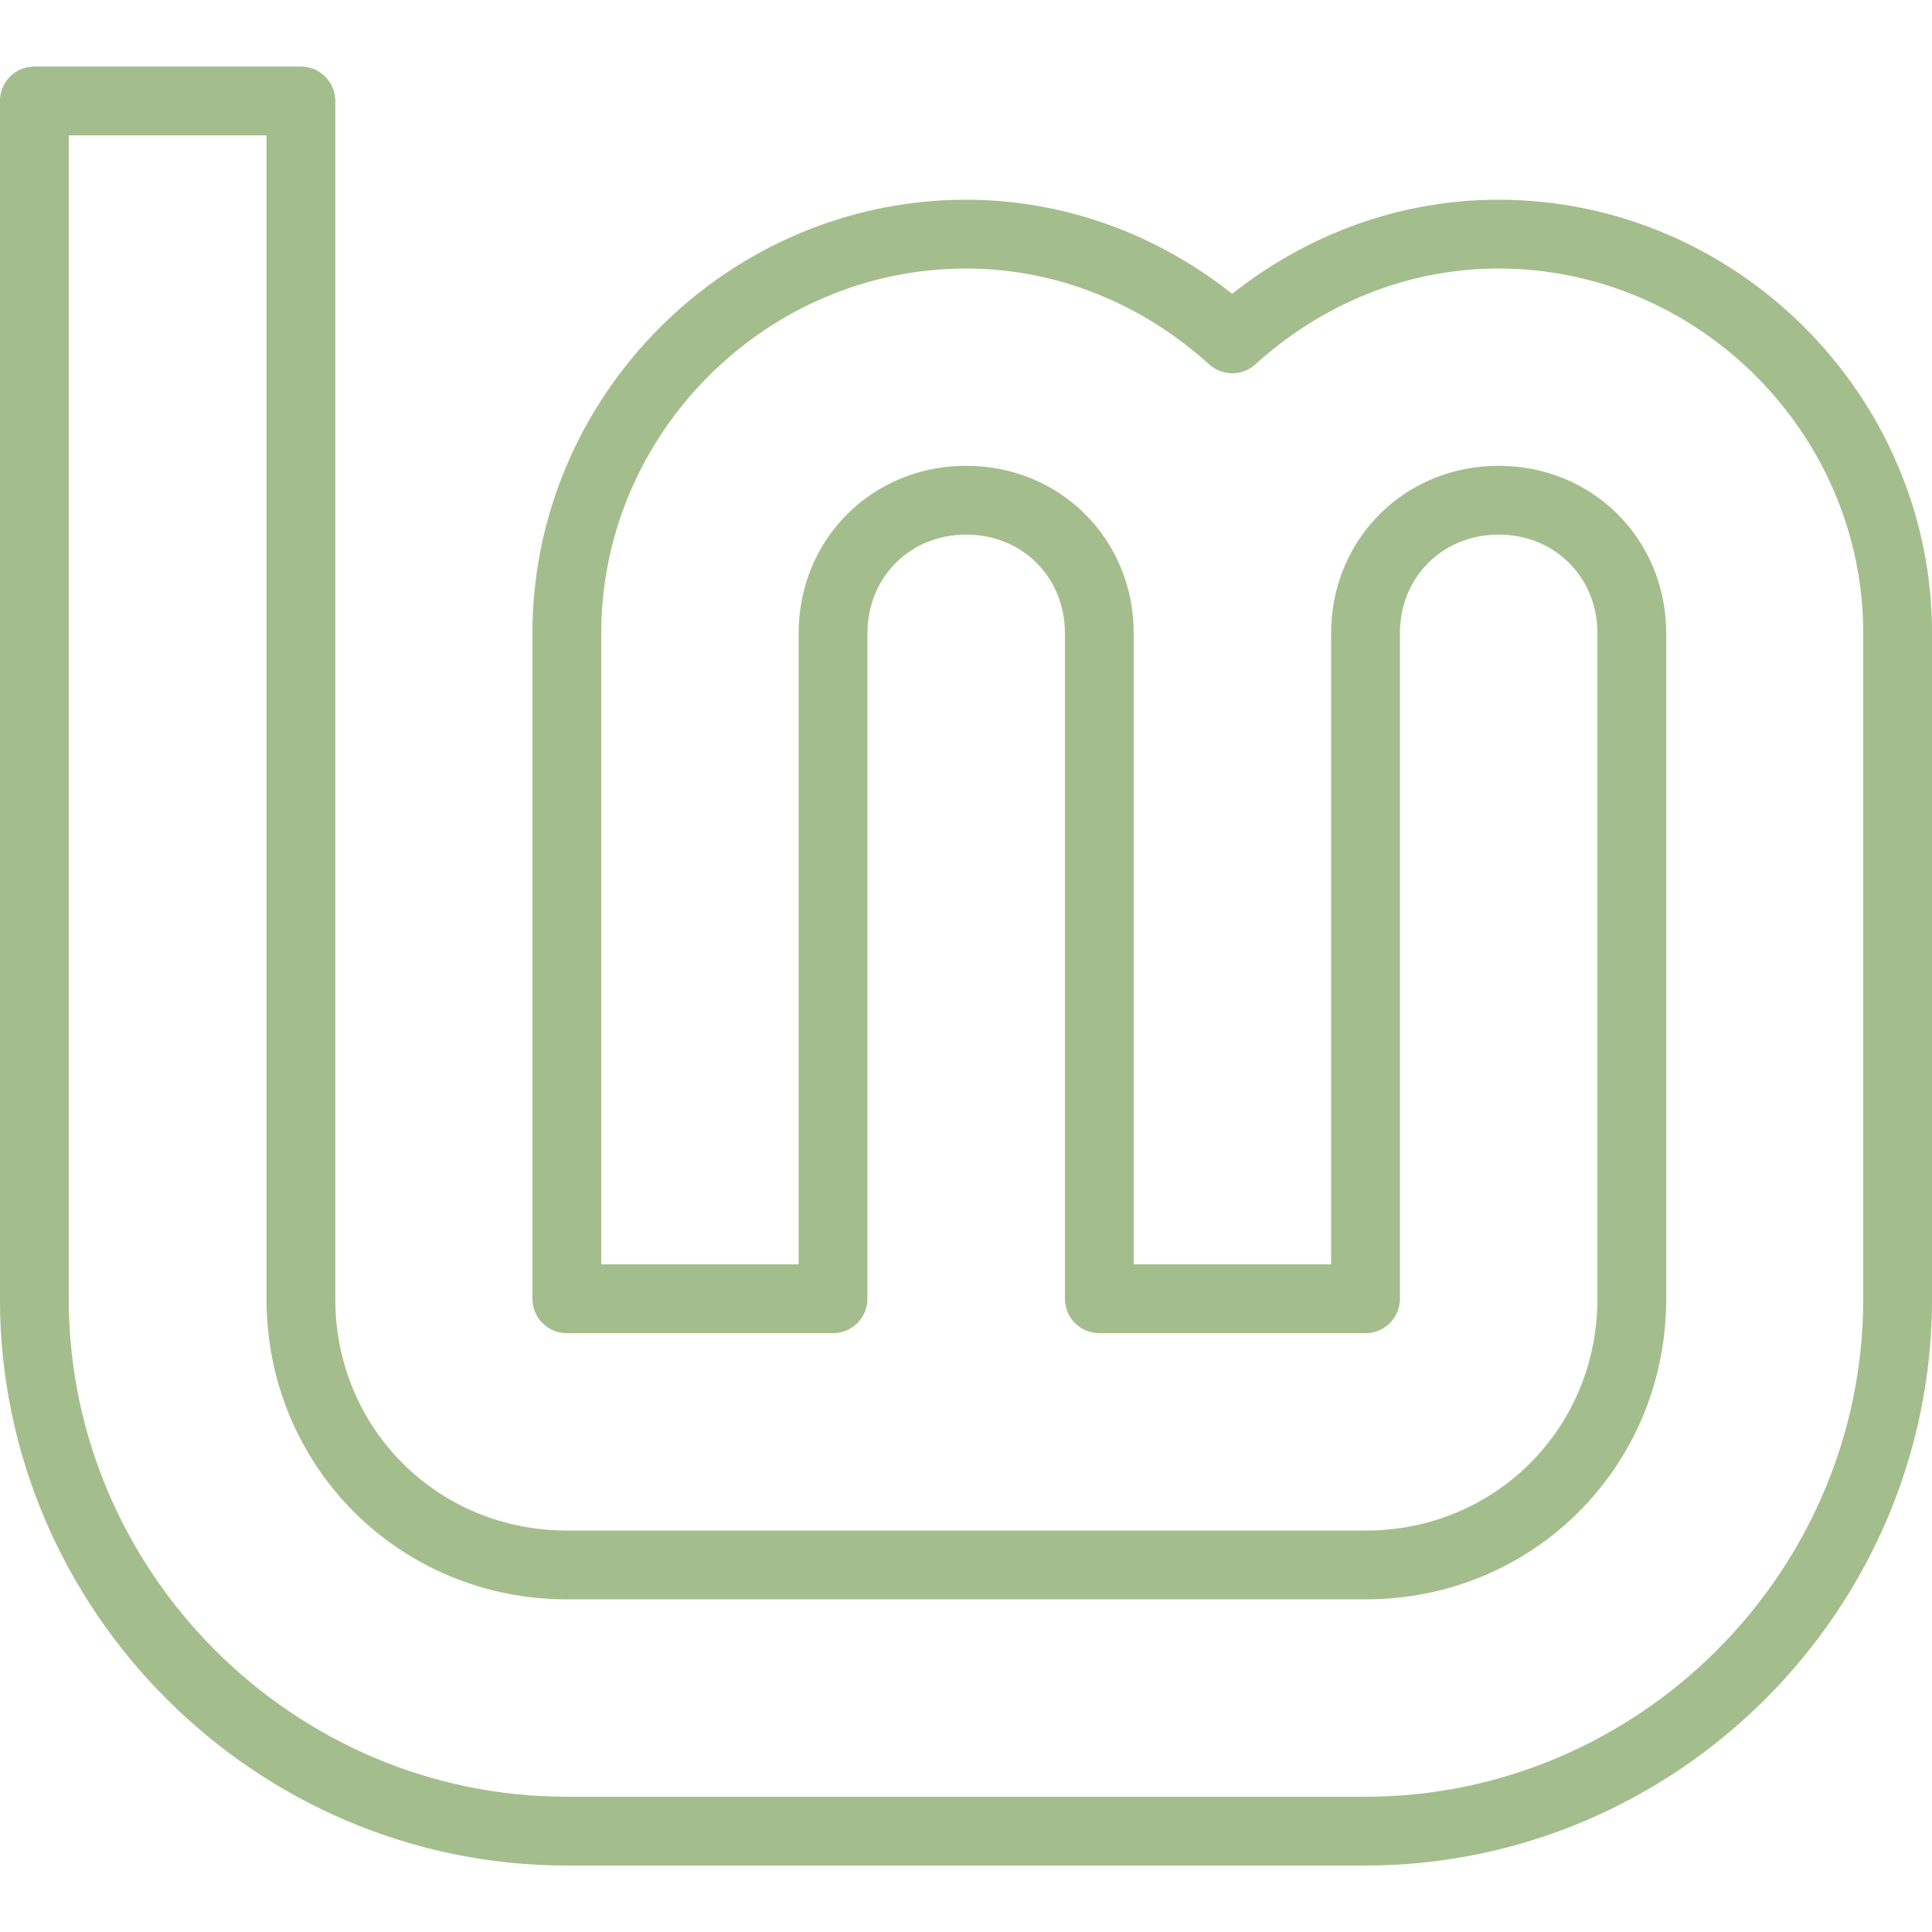 <?xml version="1.0" encoding="UTF-8" standalone="no"?>
<svg
   width="64"
   height="64"
   version="1.1"
   viewBox="0 0 16.933 16.933"
   id="svg13"
   sodipodi:docname="linuxmint-logo-neon.svg"
   inkscape:version="1.1.2 (0a00cf5339, 2022-02-04)"
   xmlns:inkscape="http://www.inkscape.org/namespaces/inkscape"
   xmlns:sodipodi="http://sodipodi.sourceforge.net/DTD/sodipodi-0.dtd"
   xmlns="http://www.w3.org/2000/svg"
   xmlns:svg="http://www.w3.org/2000/svg">
  <sodipodi:namedview
     id="namedview15"
     pagecolor="#505050"
     bordercolor="#eeeeee"
     borderopacity="1"
     inkscape:pageshadow="0"
     inkscape:pageopacity="0"
     inkscape:pagecheckerboard="0"
     showgrid="false"
     inkscape:zoom="11.046875"
     inkscape:cx="31.954738"
     inkscape:cy="31.954738"
     inkscape:window-width="2560"
     inkscape:window-height="1365"
     inkscape:window-x="0"
     inkscape:window-y="0"
     inkscape:window-maximized="1"
     inkscape:current-layer="g11" />
  <defs
     id="defs7">
    <linearGradient
       id="linearGradient1267"
       x1="194.13"
       x2="194.01"
       y1="99.575"
       y2="316.11"
       gradientTransform="matrix(.073 0 0 .073 -5.531 -6.697)"
       gradientUnits="userSpaceOnUse">
      <stop
         stop-color="#8fbcbb"
         offset="0"
         id="stop2" />
      <stop
         stop-color="#97b67c"
         offset="1"
         id="stop4" />
    </linearGradient>
  </defs>
  <g
     stroke-linecap="round"
     stroke-linejoin="round"
     id="g11">
    <path
       d="m 0.301,0.885 v 10.498 c 0,2.563 2.103,4.666 4.666,4.666 h 6.999 c 2.563,0 4.666,-2.103 4.666,-4.666 v -5.832 c 0,-1.919 -1.581,-3.499 -3.499,-3.499 -0.896,0 -1.711,0.354 -2.333,0.918 -0.622,-0.563 -1.437,-0.918 -2.333,-0.918 -1.919,0 -3.499,1.581 -3.499,3.499 v 5.832 h 2.333 v -5.832 c 0,-0.658 0.508,-1.167 1.167,-1.167 0.658,0 1.167,0.508 1.167,1.167 v 5.832 h 2.333 v -5.832 c 0,-0.658 0.508,-1.167 1.167,-1.167 0.658,0 1.167,0.508 1.167,1.167 v 5.832 c 0,1.302 -1.031,2.333 -2.333,2.333 h -6.999 c -1.302,0 -2.333,-1.031 -2.333,-2.333 v -10.498 z"
       color="#000000"
       color-rendering="auto"
       dominant-baseline="auto"
       fill="none"
       image-rendering="auto"
       shape-rendering="auto"
       solid-color="#000000"
       stroke="url(#linearGradient1267)"
       stroke-linecap="butt"
       stroke-linejoin="miter"
       stroke-width="0.603"
       style="font-variant-ligatures:normal;font-variant-position:normal;font-variant-caps:normal;font-variant-numeric:normal;font-variant-alternates:normal;font-feature-settings:normal;text-indent:0;text-decoration-line:none;text-decoration-style:solid;text-decoration-color:#000000;text-transform:none;text-orientation:mixed;white-space:normal;shape-padding:0;isolation:auto;mix-blend-mode:normal;stroke:#a3be8c;stroke-opacity:1"
       id="path9" />
  </g>
</svg>

